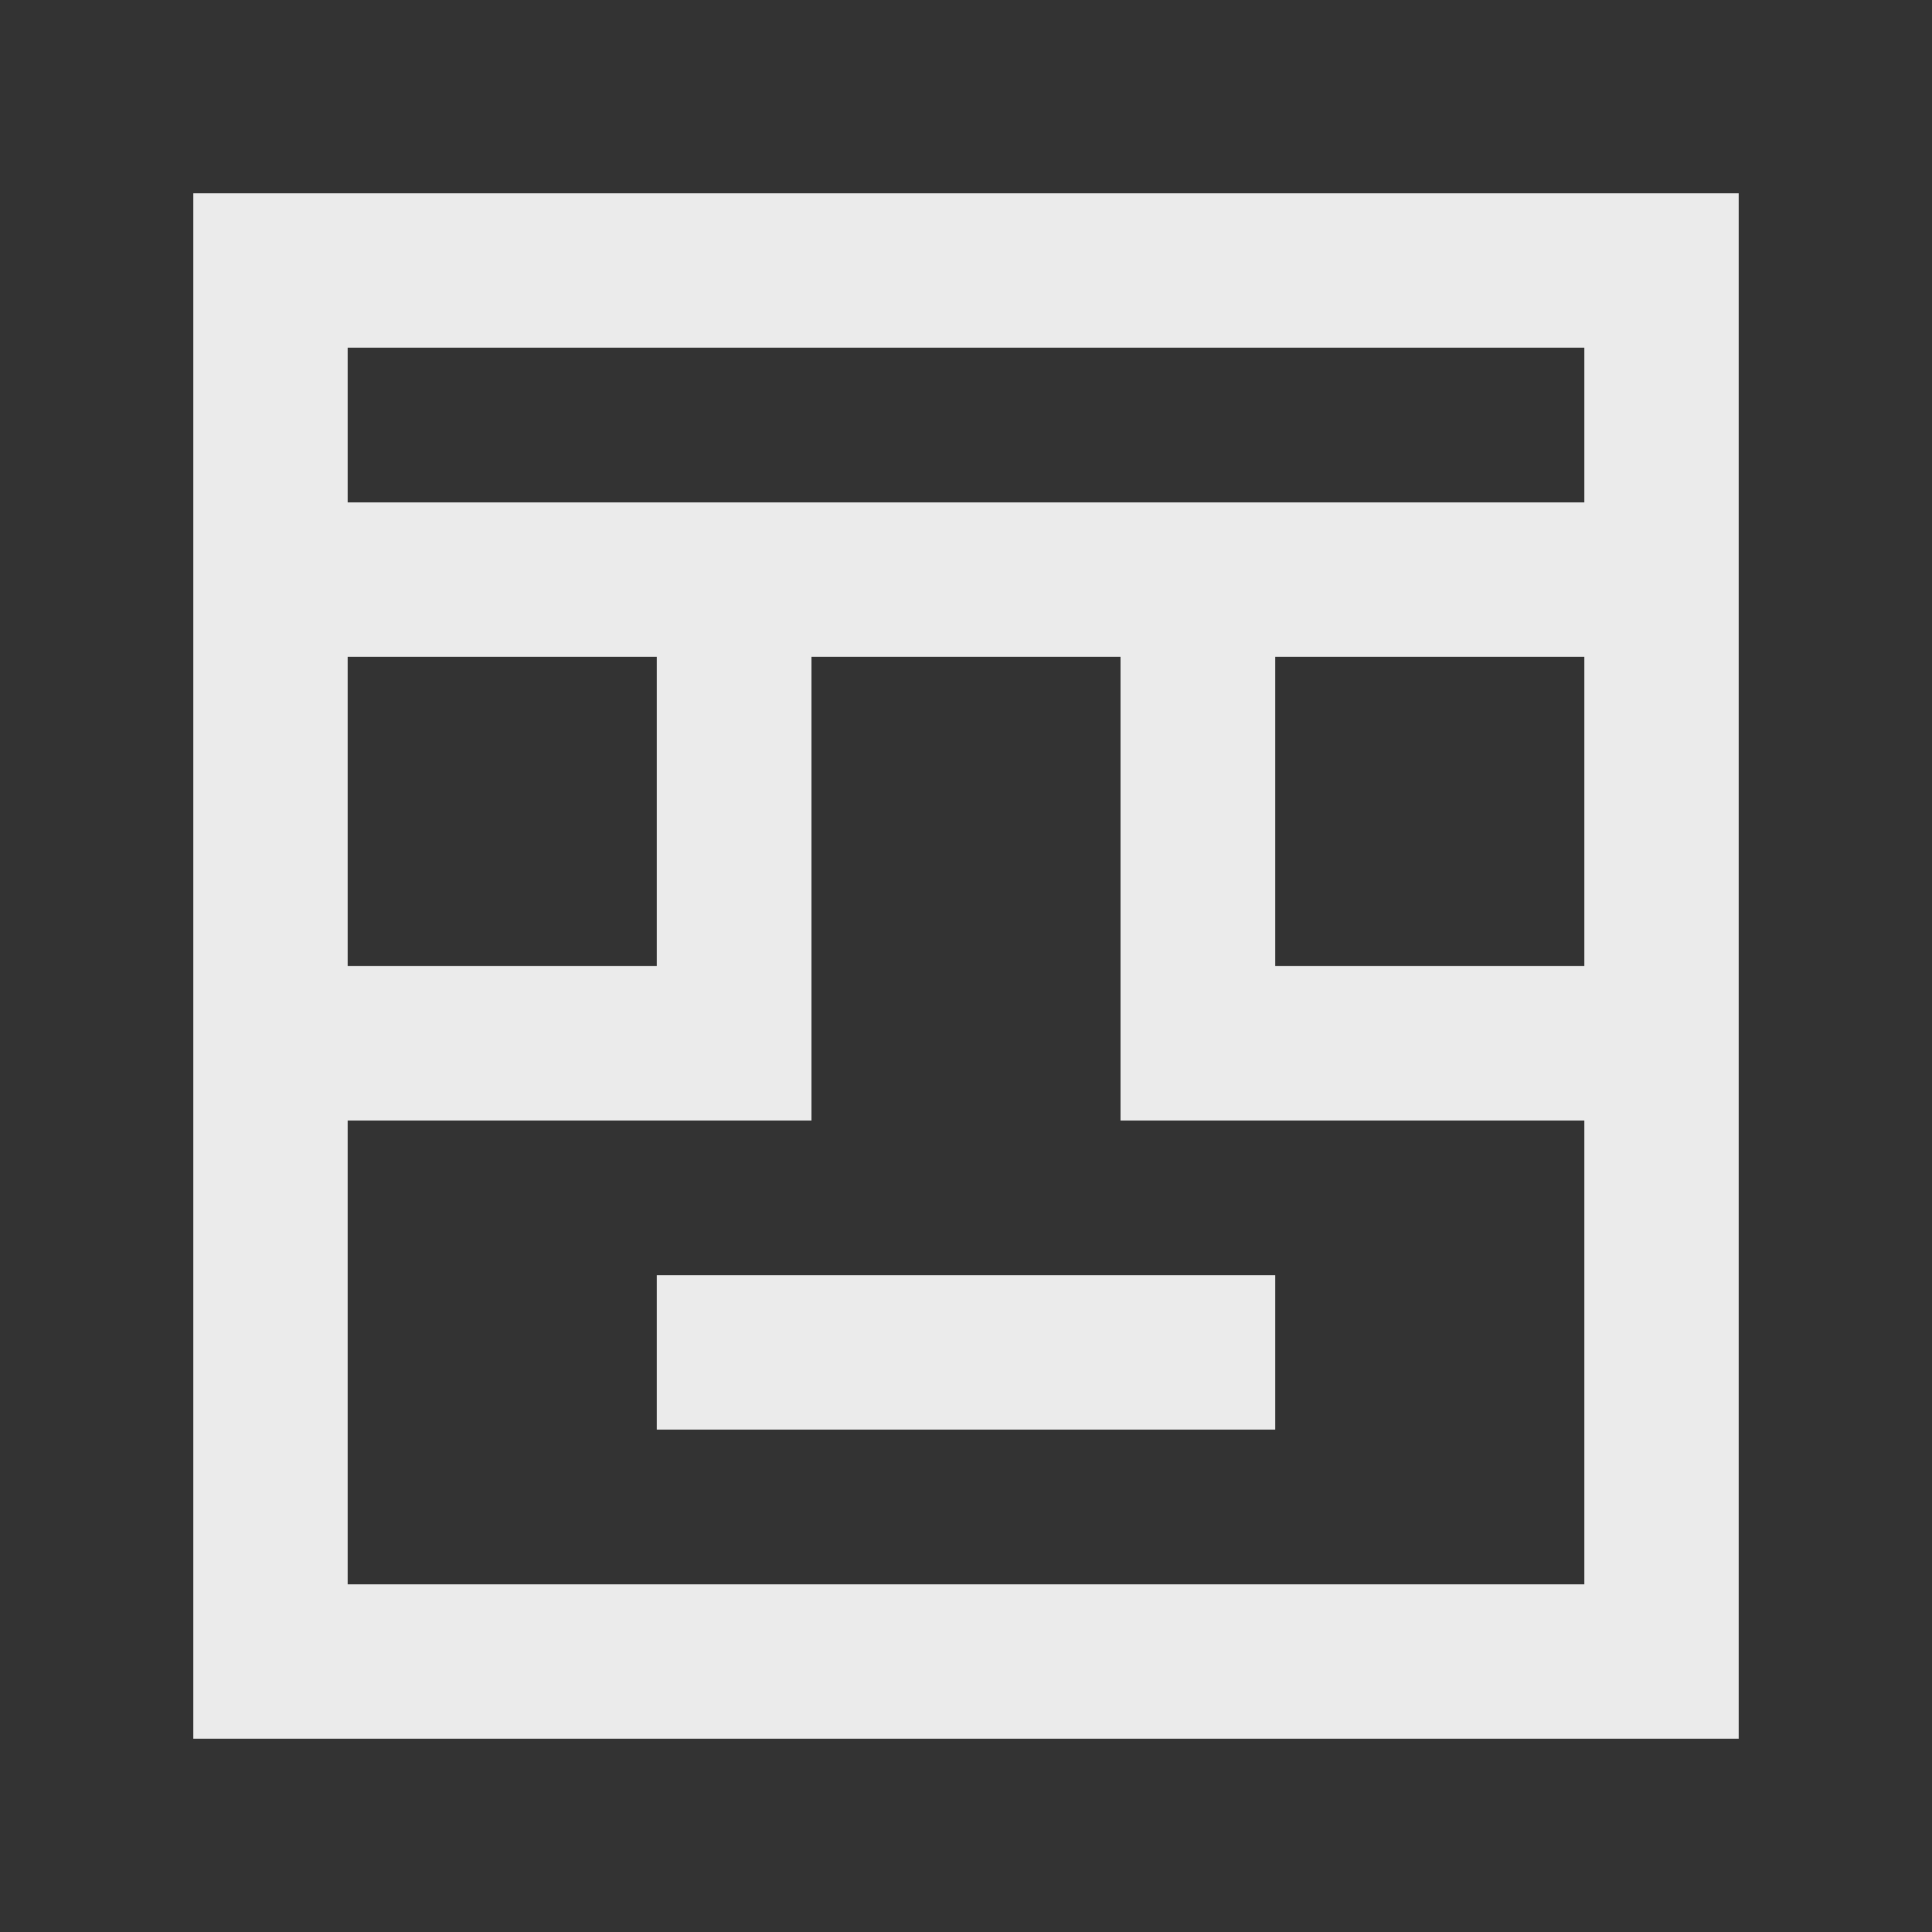 <!-- Generated by IcoMoon.io -->
<svg version="1.1" xmlns="http://www.w3.org/2000/svg" width="40" height="40" viewBox="0 0 40 40">
<rect x="0" y="0" width="40" height="40" fill="#333333" stroke="none"/>
<title>mp-emoji_neutral_square_glasses-2</title>
<path fill="#ebebeb" d="M13.6 29.6v-3.2h12.8v3.2h-12.8zM7.2 10.4v-3.2h25.6v3.2h-25.6zM26.4 20v-6.4h6.4v6.4h-6.4zM32.8 32.8h-25.6v-9.6h9.6v-9.6h6.4v9.6h9.6v9.6zM7.2 20v-6.4h6.4v6.4h-6.4zM4 36h32v-32h-32v32z"></path>
</svg>

